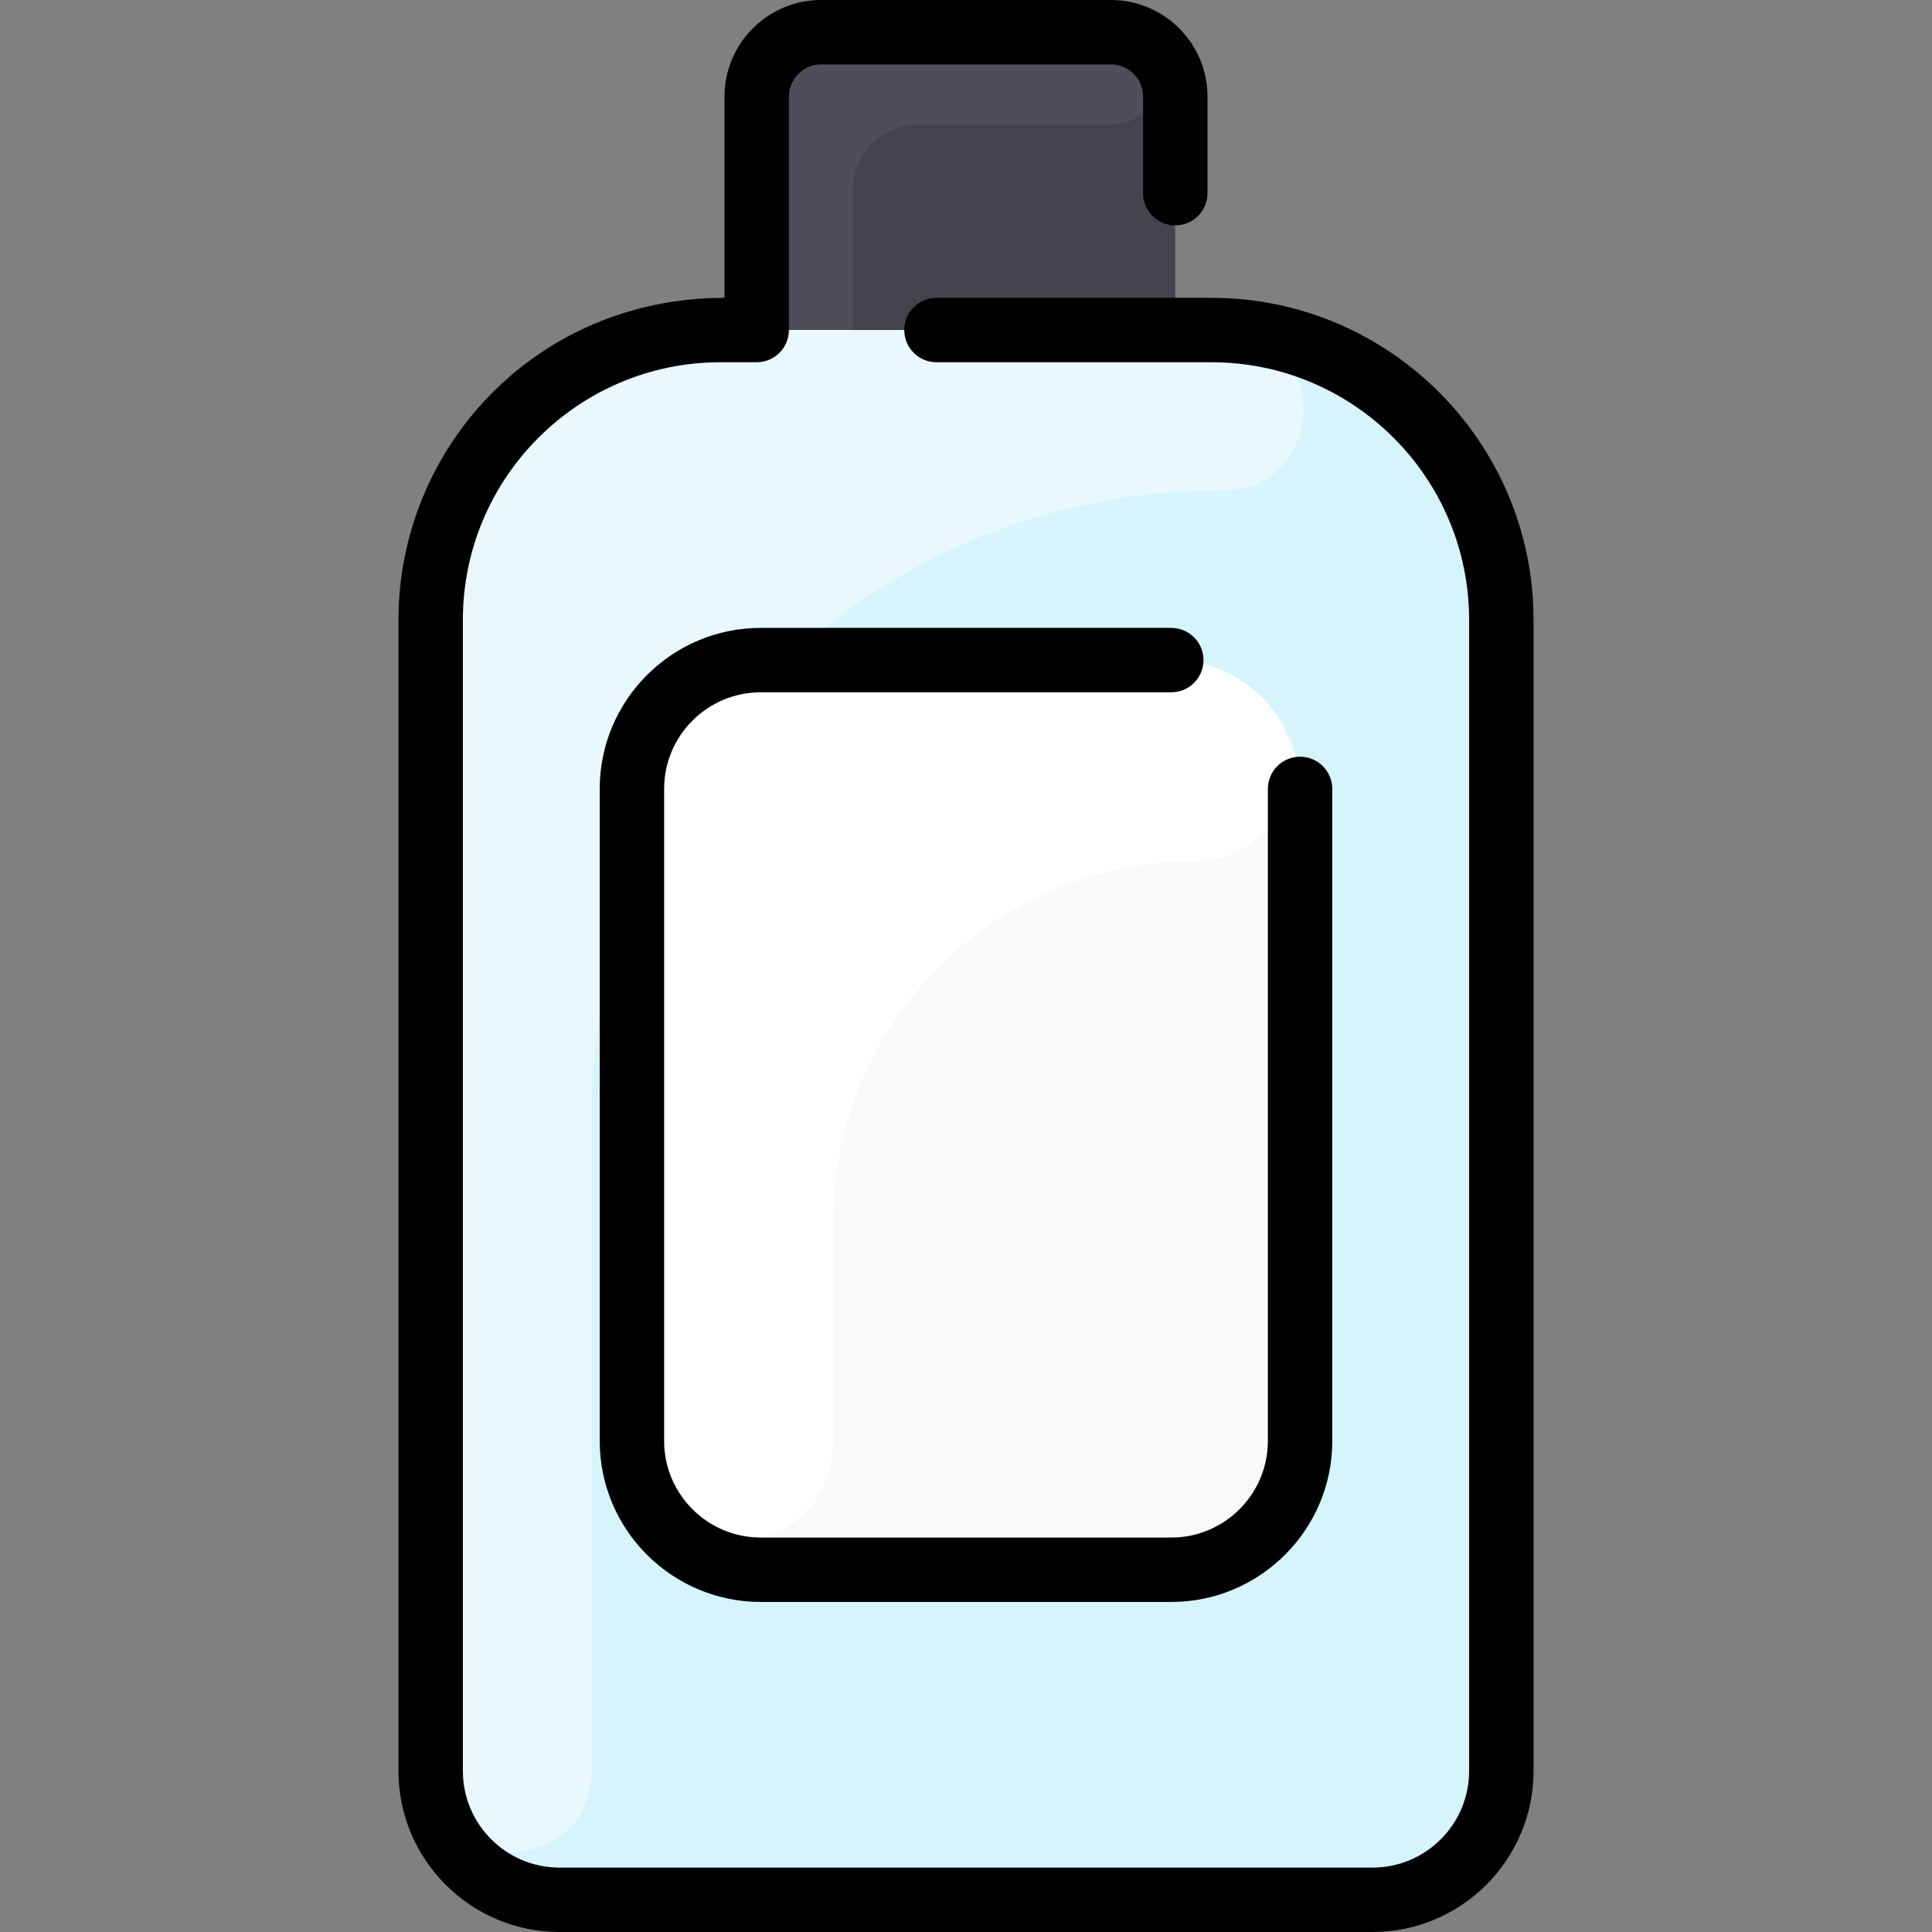 <svg id="Layer_1" enable-background="new 0 0 480 480" height="512" viewBox="0 0 480 480" width="512" xmlns="http://www.w3.org/2000/svg"><rect x="0" y="0" width="480" height="480" fill="#808080" stroke="none"/><path d="m373 154v286c0 17.67-14.33 32-32 32h-202c-17.67 0-32-14.33-32-32v-286c0-39.76 32.24-72 72-72h9v-58c0-8.84 7.16-16 16-16h72c8.84 0 16 7.16 16 16v58h9c39.76 0 72 32.24 72 72z" fill="#d6f4fc"/><path d="m292 24v58h-104v-58c0-8.84 7.16-16 16-16h72c8.84 0 16 7.16 16 16z" fill="#42434d"/><path d="m275.938 31h-47.938c-8.837 0-16 7.163-16 16v35h-24v-58c0-8.837 7.163-16 16-16h72c15.725 0 14.864 23-.062 23z" fill="#4d4e59"/><path d="m304.042 121.778c-91.75.266-157.042 72.701-157.042 155.158v163.183c0 26.061-40 27.393-40-.119v-286c0-39.765 32.236-72 72-72 131.502 0 123.261-.062 126.508.139 25.381 1.568 23.963 39.565-1.466 39.639z" fill="#e8f8fc"/><path d="m323 196v162c0 17.67-14.33 32-32 32h-102c-17.67 0-32-14.33-32-32v-162c0-17.67 14.33-32 32-32h102c17.679 0 32 14.319 32 32z" fill="#f9f9f9"/><path d="m296.646 214c-49.51 0-89.646 40.136-89.646 89.646v54.461c0 31.537-47.051 34.202-49.871 2.791-.201-2.249-.129-165.911-.129-164.898 0-17.673 14.327-32 32-32h102c8.84 0 16.84 3.58 22.63 9.37 15.462 15.463 3.721 40.63-16.984 40.63z" fill="#fff"/><path d="m381 154v286c0 22.056-17.944 40-40 40h-202c-22.056 0-40-17.944-40-40v-286c0-42.72 34.107-80 81-80v-50c0-13.233 10.767-24 24-24h72c13.233 0 24 10.767 24 24v24c0 4.418-3.582 8-8 8s-8-3.582-8-8v-24c0-4.411-3.589-8-8-8h-72c-4.411 0-8 3.589-8 8v58c0 4.418-3.582 8-8 8h-9c-35.29 0-64 28.71-64 64v286c0 13.233 10.766 24 24 24h202c13.233 0 24-10.767 24-24v-286c0-35.29-28.71-64-64-64h-68.333c-4.418 0-8-3.582-8-8s3.582-8 8-8h68.333c44.112 0 80 35.888 80 80zm-192 18h102c4.418 0 8-3.582 8-8s-3.582-8-8-8h-102c-22.056 0-40 17.944-40 40v162c0 22.056 17.944 40 40 40h102c22.056 0 40-17.944 40-40v-162c0-4.418-3.582-8-8-8s-8 3.582-8 8v162c0 13.233-10.767 24-24 24h-102c-13.234 0-24-10.767-24-24v-162c0-13.233 10.766-24 24-24z"/></svg>